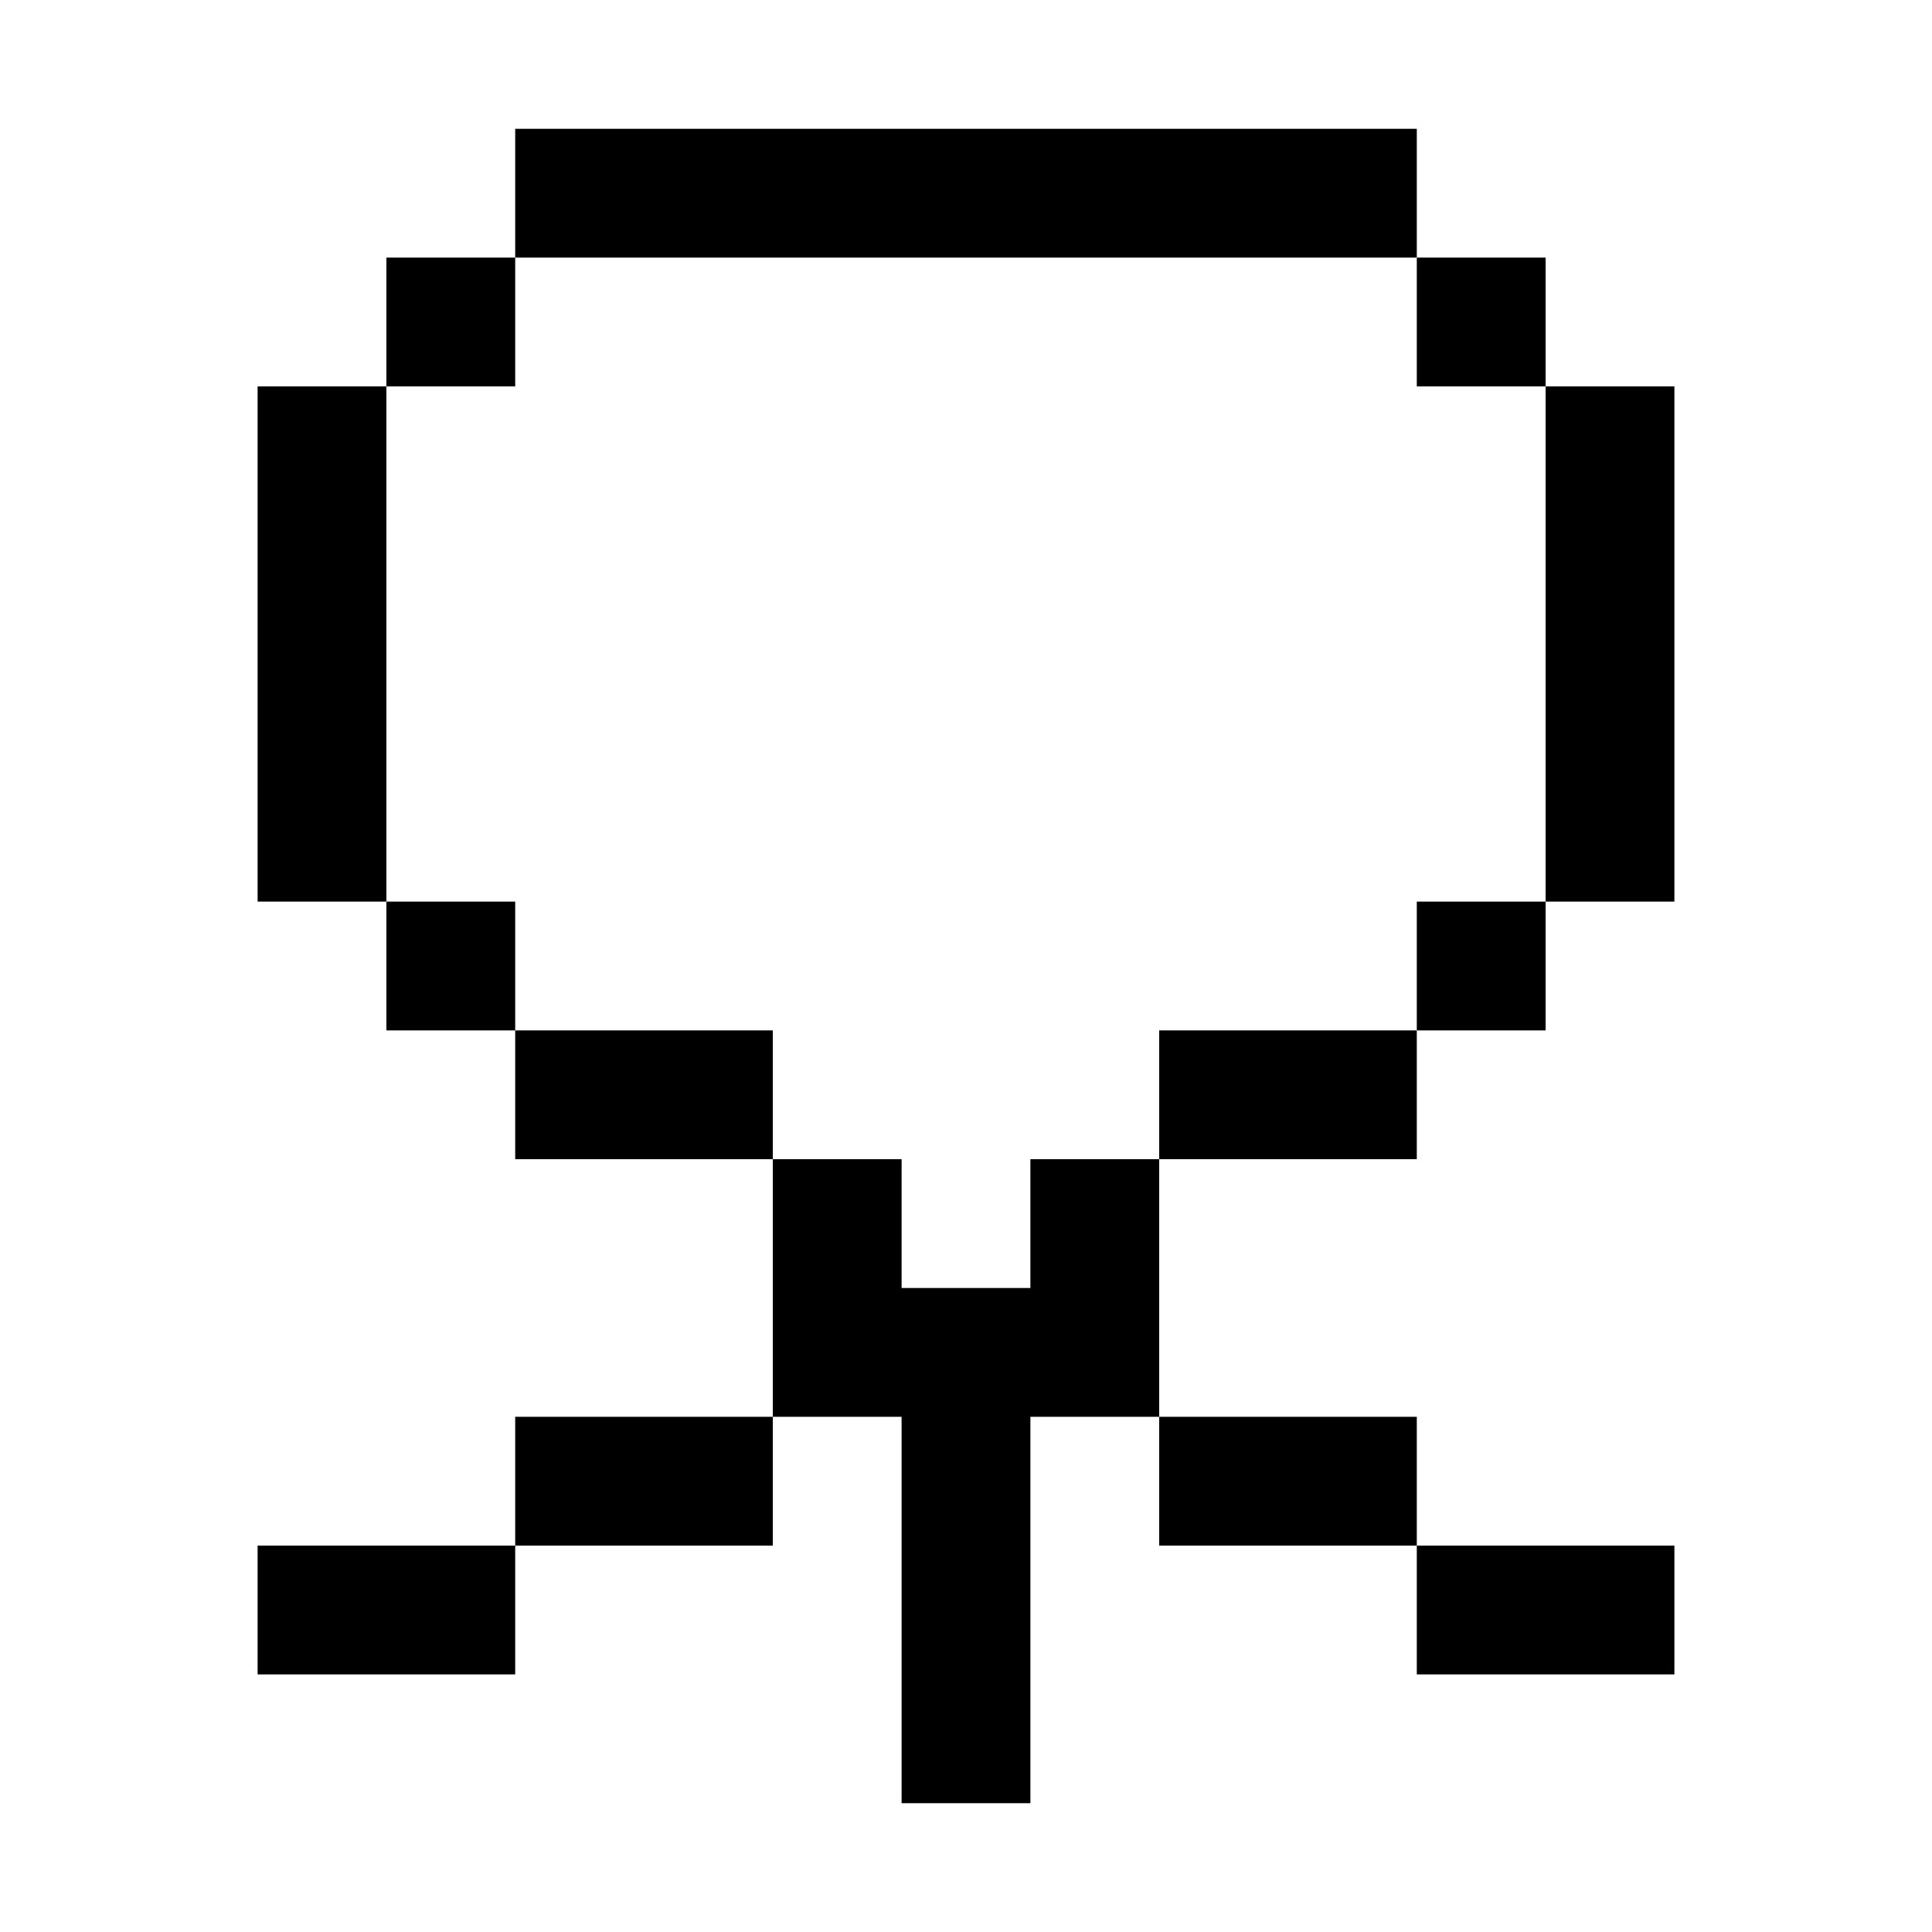 <?xml version="1.0" encoding="utf-8"?>
<!-- Generator: Adobe Illustrator 23.0.0, SVG Export Plug-In . SVG Version: 6.00 Build 0)  -->
<svg version="1.1" id="Layer_1" xmlns="http://www.w3.org/2000/svg" xmlns:xlink="http://www.w3.org/1999/xlink" x="0px" y="0px"
	 viewBox="0 0 150 150" style="enable-background:new 0 0 150 150;" xml:space="preserve">
<rect x="110" y="20" width="10" height="10"/>
<rect x="110" y="70" width="10" height="10"/>
<rect x="90" y="80" width="20" height="10"/>
<rect x="120" y="30" width="10" height="40"/>
<rect x="40" y="110" width="20" height="10"/>
<rect x="20" y="120" width="20" height="10"/>
<rect x="90" y="110" width="20" height="10"/>
<rect x="110" y="120" width="20" height="10"/>
<polygon points="80,90 80,100 70,100 70,90 60,90 60,110 70,110 70,140 80,140 80,110 90,110 90,90 "/>
<rect x="30" y="70" width="10" height="10"/>
<rect x="40" y="80" width="20" height="10"/>
<rect x="20" y="30" width="10" height="40"/>
<rect x="30" y="20" width="10" height="10"/>
<rect x="40" y="10" width="70" height="10"/>
</svg>
